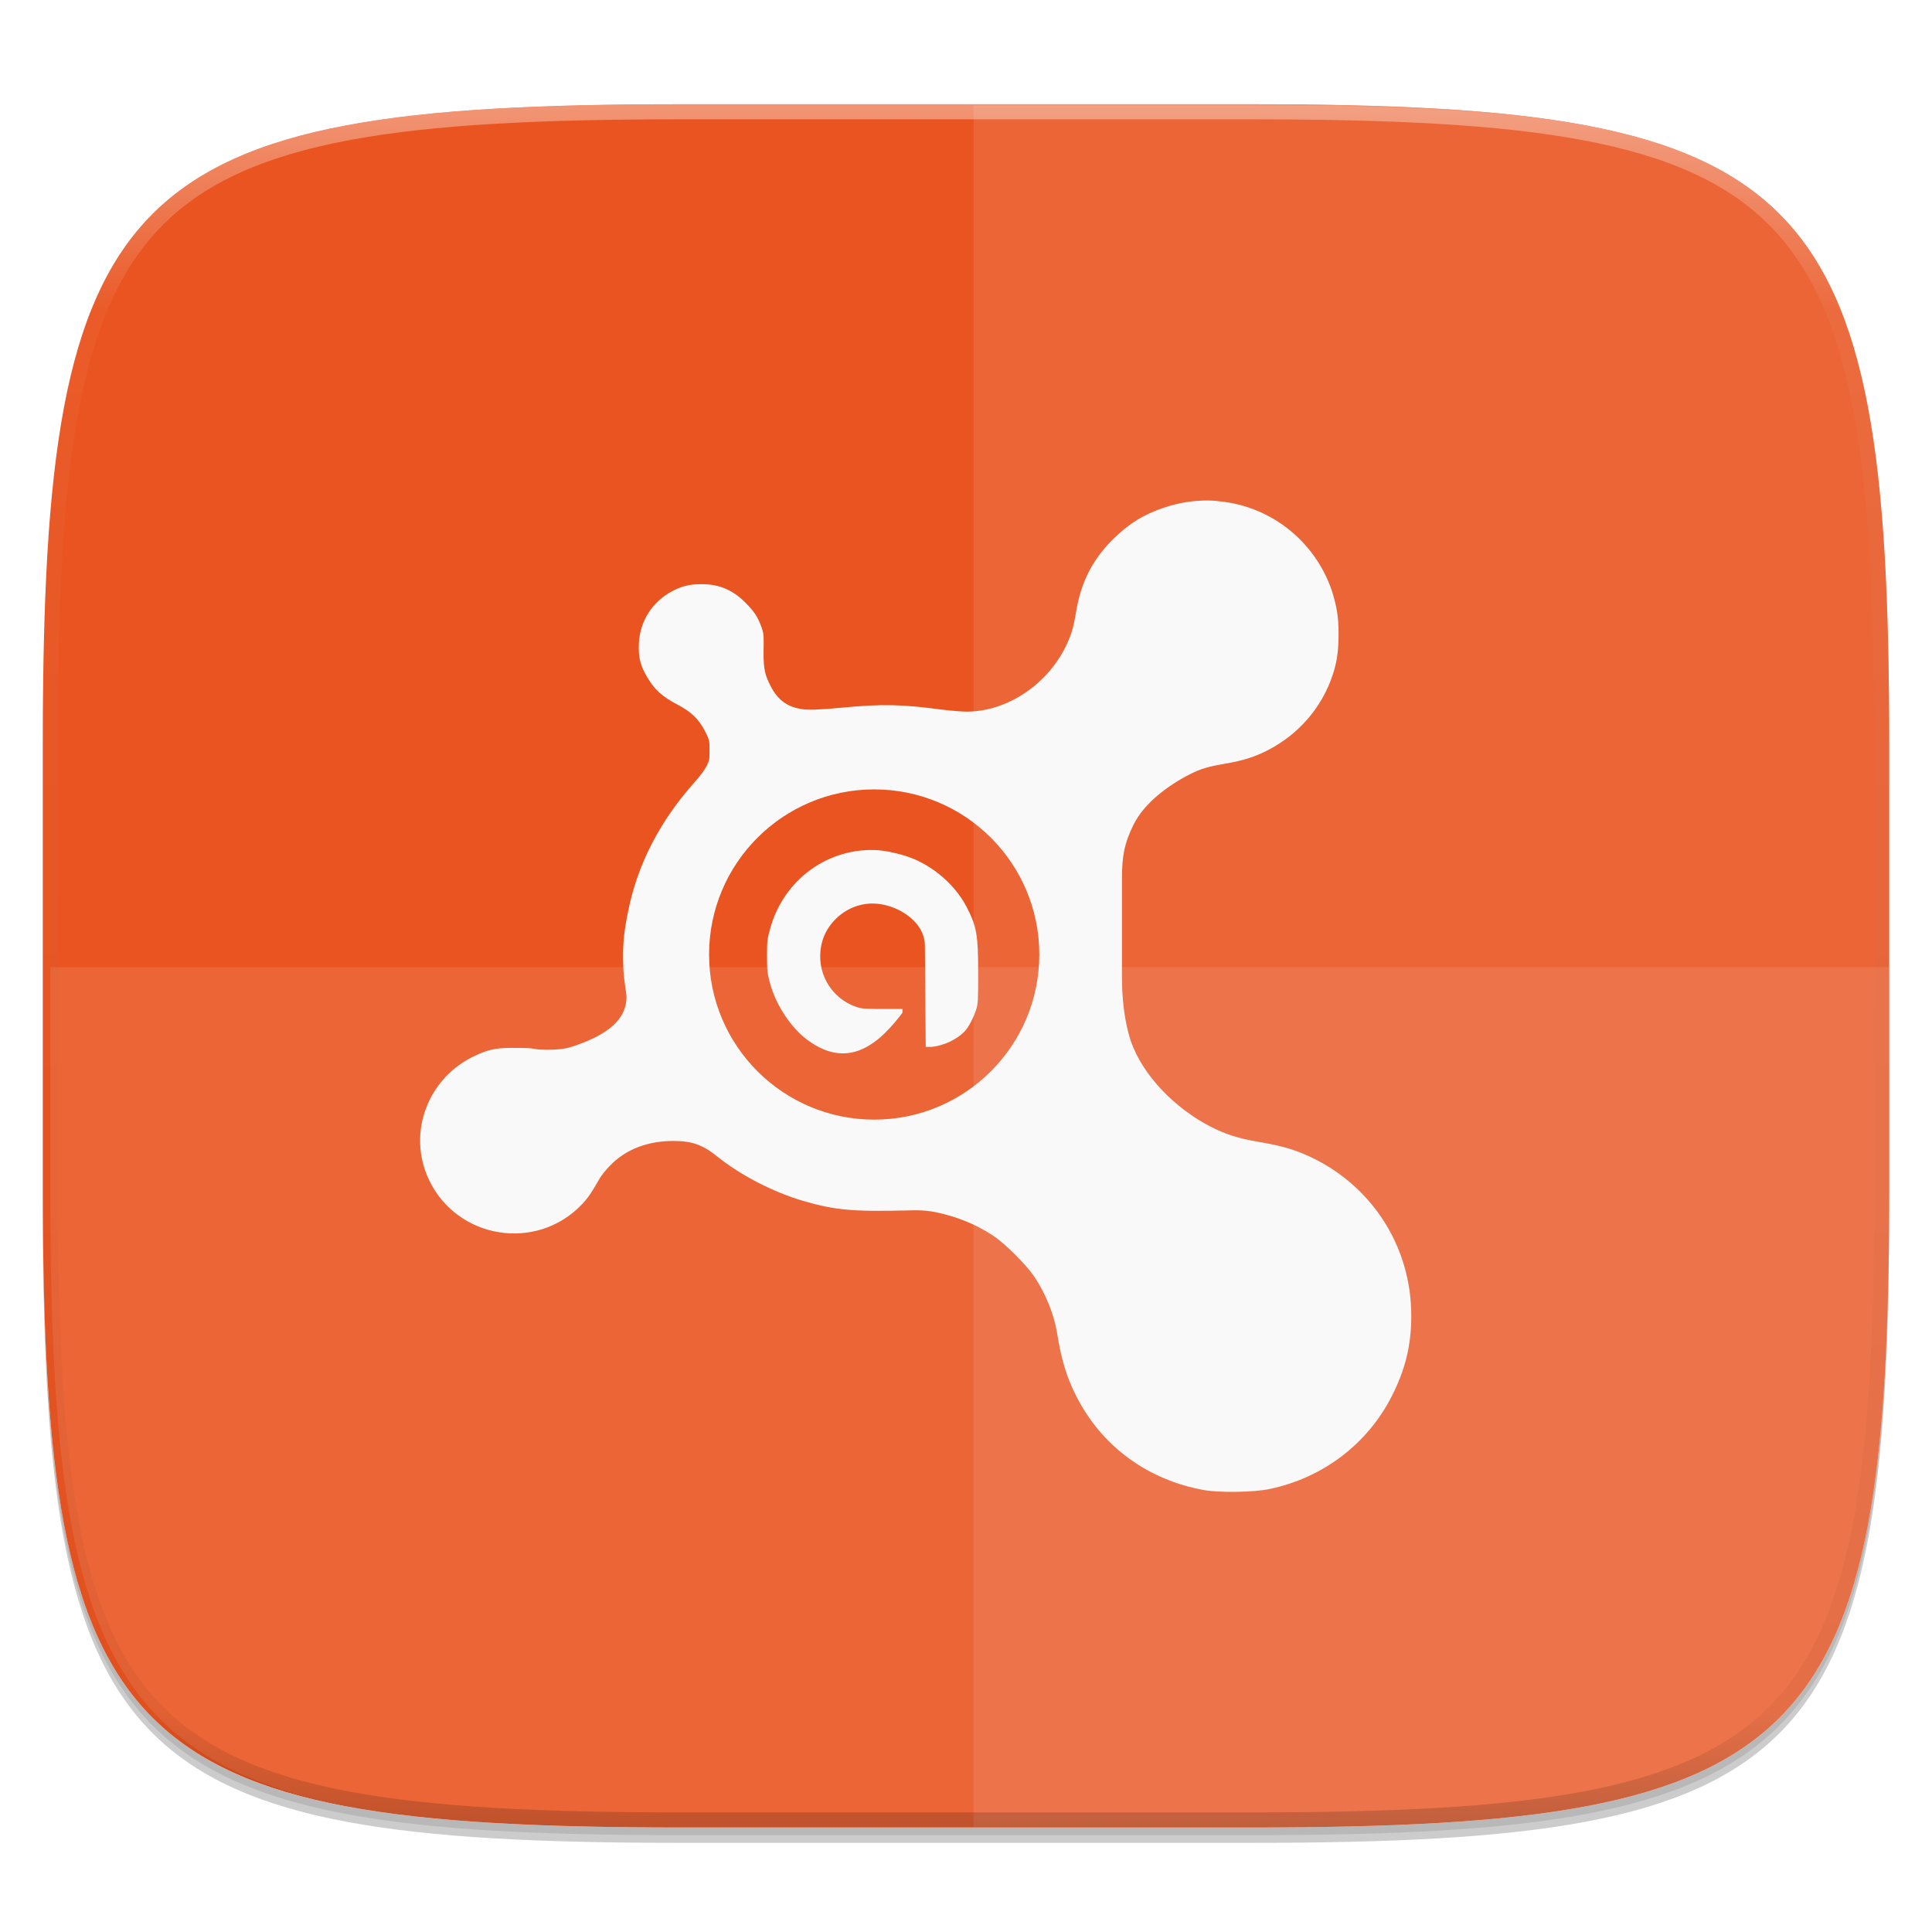 <?xml version="1.0" standalone="no"?><!-- Generator: Gravit.io --><svg xmlns="http://www.w3.org/2000/svg" xmlns:xlink="http://www.w3.org/1999/xlink" style="isolation:isolate" viewBox="0 0 256 256" width="256" height="256"><defs><clipPath id="_clipPath_yobQ3og2Jb5jpqIEClXuYpJjQZ2QZAxQ"><rect width="256" height="256"/></clipPath></defs><g clip-path="url(#_clipPath_yobQ3og2Jb5jpqIEClXuYpJjQZ2QZAxQ)"><rect width="256" height="256" style="fill:rgba(0,0,0,0)"/><g id="icon"><g id="drop shadow"><defs><filter id="LFxeHt5pUE3byeezrBjA3I1Z8JHMJt8g" x="-200%" y="-200%" width="400%" height="400%"><feGaussianBlur xmlns="http://www.w3.org/2000/svg" stdDeviation="2.32"/></filter></defs><g opacity="0.2" filter="url(#LFxeHt5pUE3byeezrBjA3I1Z8JHMJt8g)"><path d=" M 165.685 15.849 C 239.741 15.849 250.325 26.407 250.325 100.394 L 250.325 159.645 C 250.325 233.632 239.741 244.189 165.685 244.189 L 90.315 244.189 C 16.259 244.189 5.675 233.632 5.675 159.645 L 5.675 100.394 C 5.675 26.407 16.259 15.849 90.315 15.849 L 165.685 15.849 Z " fill="rgb(0,0,0)"/></g><defs><filter id="5AtipliqLhXPcXo3A3YrqDMaTHdPNryd" x="-200%" y="-200%" width="400%" height="400%"><feGaussianBlur xmlns="http://www.w3.org/2000/svg" stdDeviation="1.16"/></filter></defs><g opacity="0.1" filter="url(#5AtipliqLhXPcXo3A3YrqDMaTHdPNryd)"><path d=" M 165.685 14.83 C 239.741 14.83 250.325 25.387 250.325 99.374 L 250.325 158.626 C 250.325 232.612 239.741 243.17 165.685 243.17 L 90.315 243.17 C 16.259 243.17 5.675 232.612 5.675 158.626 L 5.675 99.374 C 5.675 25.387 16.259 14.83 90.315 14.83 L 165.685 14.83 Z " fill="rgb(0,0,0)"/></g></g><path d=" M 165.685 13.811 C 239.741 13.811 250.325 24.368 250.325 98.355 L 250.325 157.606 C 250.325 231.593 239.741 242.151 165.685 242.151 L 90.315 242.151 C 16.259 242.151 5.675 231.593 5.675 157.606 L 5.675 98.355 C 5.675 24.368 16.259 13.811 90.315 13.811 L 165.685 13.811 Z " fill="rgb(255,255,255)"/><clipPath id="_clipPath_xpEoCXmUO90E770oIEKuR9ACb2jA3yjb"><path d=" M 165.685 13.811 C 239.741 13.811 250.325 24.368 250.325 98.355 L 250.325 157.606 C 250.325 231.593 239.741 242.151 165.685 242.151 L 90.315 242.151 C 16.259 242.151 5.675 231.593 5.675 157.606 L 5.675 98.355 C 5.675 24.368 16.259 13.811 90.315 13.811 L 165.685 13.811 Z " fill="rgb(255,255,255)"/></clipPath><g clip-path="url(#_clipPath_xpEoCXmUO90E770oIEKuR9ACb2jA3yjb)"><path d=" M 165.685 13.811 C 239.741 13.811 250.325 24.368 250.325 98.355 L 250.325 157.606 C 250.325 231.593 239.741 242.151 165.685 242.151 L 90.315 242.151 C 16.259 242.151 5.675 231.593 5.675 157.606 L 5.675 98.355 C 5.675 24.368 16.259 13.811 90.315 13.811 L 165.685 13.811 Z " fill="rgb(233,84,32)"/><g opacity="0.1"><path d=" M 91.316 242.316 C 17.26 242.316 6.677 231.759 6.677 157.772 L 6.677 128.147 L 251.325 128.147 L 251.325 157.772 C 251.325 231.759 240.741 242.316 166.686 242.316 L 91.316 242.316 Z " fill="rgb(255,255,255)"/></g><g opacity="0.1"><path d=" M 129.001 13.977 L 129.001 242.316 L 166.686 242.316 C 240.741 242.316 251.325 231.758 251.325 157.772 L 251.325 98.521 C 251.325 24.534 240.741 13.977 166.686 13.977 L 129.001 13.977 Z " fill="rgb(255,255,255)"/></g></g><g id="highlight"><clipPath id="_clipPath_2SACaxSa7m6jycSSGRl8HxXzAx5ImW6S"><path d=" M 165.685 13.811 C 239.741 13.811 250.325 24.368 250.325 98.355 L 250.325 157.606 C 250.325 231.593 239.741 242.151 165.685 242.151 L 90.315 242.151 C 16.259 242.151 5.675 231.593 5.675 157.606 L 5.675 98.355 C 5.675 24.368 16.259 13.811 90.315 13.811 L 165.685 13.811 Z " fill="rgb(255,255,255)"/></clipPath><g clip-path="url(#_clipPath_2SACaxSa7m6jycSSGRl8HxXzAx5ImW6S)"><g opacity="0.4"><linearGradient id="_lgradient_11" x1="51.667%" y1="0%" x2="51.667%" y2="100%"><stop offset="0%" stop-opacity="1" style="stop-color:rgb(255,255,255)"/><stop offset="12.5%" stop-opacity="0.098" style="stop-color:rgb(255,255,255)"/><stop offset="92.5%" stop-opacity="0.098" style="stop-color:rgb(0,0,0)"/><stop offset="100%" stop-opacity="0.498" style="stop-color:rgb(0,0,0)"/></linearGradient><path d=" M 165.685 13.811 C 239.741 13.811 250.325 24.368 250.325 98.355 L 250.325 157.606 C 250.325 231.593 239.741 242.151 165.685 242.151 L 90.315 242.151 C 16.259 242.151 5.675 231.593 5.675 157.606 L 5.675 98.355 C 5.675 24.368 16.259 13.811 90.315 13.811 L 165.685 13.811 Z " fill="none" vector-effect="non-scaling-stroke" stroke-width="4" stroke="url(#_lgradient_11)" stroke-linejoin="round" stroke-linecap="round" stroke-miterlimit="4"/></g></g></g></g><defs><filter id="YcmSeo7tFZPM4L7HYtas3l0Q0EcPnwiX" x="-200%" y="-200%" width="400%" height="400%"><feOffset xmlns="http://www.w3.org/2000/svg" in="SourceAlpha" result="offOut" dx="0" dy="4"/><feGaussianBlur xmlns="http://www.w3.org/2000/svg" in="offOut" result="blurOut" stdDeviation="5"/><feComponentTransfer xmlns="http://www.w3.org/2000/svg" in="blurOut" result="opacOut"><feFuncA xmlns="http://www.w3.org/2000/svg" type="table" tableValues="0 0.5"/></feComponentTransfer><feBlend xmlns="http://www.w3.org/2000/svg" in="SourceGraphic" in2="opacOut" mode="normal"/></filter></defs><g filter="url(#YcmSeo7tFZPM4L7HYtas3l0Q0EcPnwiX)"><path d=" M 161.173 62.367 C 158.908 62.197 156.556 62.476 154.248 63.264 C 151.492 64.183 149.588 65.38 147.455 67.475 C 144.698 70.232 143.244 73.158 142.582 77.091 C 142.221 79.268 141.942 80.115 141.302 81.483 C 138.846 86.673 133.459 90.294 128.098 90.294 C 127.65 90.294 126.239 90.207 124.893 90.037 C 119.511 89.332 117.05 89.244 111.433 89.78 C 109.918 89.928 108.08 90.037 107.456 90.037 C 104.787 90.037 103.163 89.031 102.074 86.832 C 101.391 85.465 101.155 84.781 101.177 82.347 C 101.199 80.34 101.243 80.104 100.92 79.142 C 100.384 77.665 99.903 76.987 98.754 75.838 C 97.064 74.148 95.281 73.404 92.973 73.404 C 91.458 73.404 90.386 73.639 89.128 74.301 C 86.459 75.691 84.801 78.278 84.654 81.226 C 84.544 83.277 84.955 84.518 86.065 86.225 C 86.874 87.466 87.859 88.358 89.653 89.304 C 91.595 90.311 92.612 91.268 93.487 93.024 C 94.045 94.134 94.012 94.243 94.012 95.457 C 94.012 96.612 94.012 96.737 93.629 97.509 C 93.394 97.979 92.732 98.854 92.218 99.434 C 87.41 104.778 84.473 110.542 83.232 116.739 C 82.636 119.666 82.471 121.246 82.603 124.43 C 82.668 125.945 83.018 127.635 83.018 128.149 C 82.975 131.053 80.612 133.044 76.192 134.559 C 75.126 134.92 74.634 135.019 73.244 135.084 C 72.156 135.128 71.292 135.084 70.668 134.959 C 70.11 134.849 68.978 134.849 67.846 134.849 C 65.685 134.849 64.663 135.084 62.973 135.877 C 56.693 138.782 53.915 146.089 56.819 152.286 C 60.539 160.19 71.051 161.902 77.073 155.617 C 77.97 154.676 78.419 153.971 79.381 152.286 C 79.682 151.728 80.322 150.984 80.792 150.492 C 82.931 148.25 85.857 147.183 89.254 147.183 C 91.688 147.183 93.121 147.697 95.024 149.234 C 98.185 151.777 102.567 153.998 106.434 155.13 C 110.705 156.372 113.123 156.563 120.277 156.388 C 122.372 156.323 123.034 156.454 123.996 156.623 C 126.687 157.181 129.307 158.204 131.572 159.719 C 133.24 160.829 135.975 163.564 137.107 165.243 C 138.6 167.486 139.694 170.308 140.055 172.551 C 140.651 176.314 141.378 178.556 142.62 181.012 C 145.995 187.658 152.066 192.099 159.543 193.444 C 161.594 193.805 166.057 193.745 168.13 193.319 C 175.246 191.864 181.164 187.379 184.413 181.012 C 186.163 177.55 187 174.388 187 170.374 C 187.022 160.994 181.552 152.685 172.899 148.966 C 170.914 148.135 169.459 147.768 166.746 147.298 C 164.055 146.849 162.261 146.253 160.336 145.247 C 155.829 142.917 151.415 138.601 149.812 133.859 C 148.937 131.212 148.664 127.963 148.664 125.529 L 148.664 112.451 C 148.664 109.525 148.965 107.758 150.201 105.27 C 151.612 102.426 154.746 100.079 157.65 98.602 C 159.144 97.831 160.259 97.547 162.392 97.18 C 164.657 96.798 166.281 96.294 168.01 95.397 C 172.068 93.302 175.169 89.758 176.597 85.399 C 177.215 83.539 177.368 82.013 177.368 79.853 C 177.368 77.714 177.089 76.221 176.493 74.318 C 174.163 67.437 168.032 62.908 161.238 62.394 L 161.173 62.367 Z  M 115.836 100.599 C 127.918 100.599 137.714 110.395 137.714 122.477 C 137.714 134.559 127.918 144.355 115.836 144.355 C 103.753 144.355 93.957 134.559 93.957 122.477 C 93.957 110.395 103.753 100.599 115.836 100.599 Z  M 116.487 108.666 C 109.847 108.169 103.786 112.512 102.014 119.179 C 101.691 120.355 101.631 120.634 101.631 122.641 C 101.631 124.627 101.697 125.037 102.014 126.229 C 102.742 128.942 104.47 131.671 106.499 133.411 C 112.39 138.24 116.678 134.029 119.577 130.206 L 119.577 129.691 L 117.143 129.691 C 115.393 129.691 114.474 129.669 113.938 129.566 C 110.82 128.734 108.682 125.912 108.682 122.772 C 108.682 120.831 109.343 119.162 110.733 117.773 C 112.056 116.45 113.828 115.722 115.606 115.722 C 118.767 115.722 122.525 118.047 122.552 121.257 L 122.662 134.718 L 123.46 134.718 C 125.063 134.548 126.769 133.755 127.819 132.667 C 128.416 132.049 129.061 130.681 129.356 129.741 C 129.592 128.969 129.613 128.51 129.613 125.009 C 129.613 119.967 129.444 118.791 128.077 116.165 C 126.348 112.856 122.93 110.149 119.358 109.23 C 118.384 108.962 117.312 108.738 116.497 108.672 L 116.487 108.666 Z " fill="rgb(249,249,249)"/></g></g></svg>